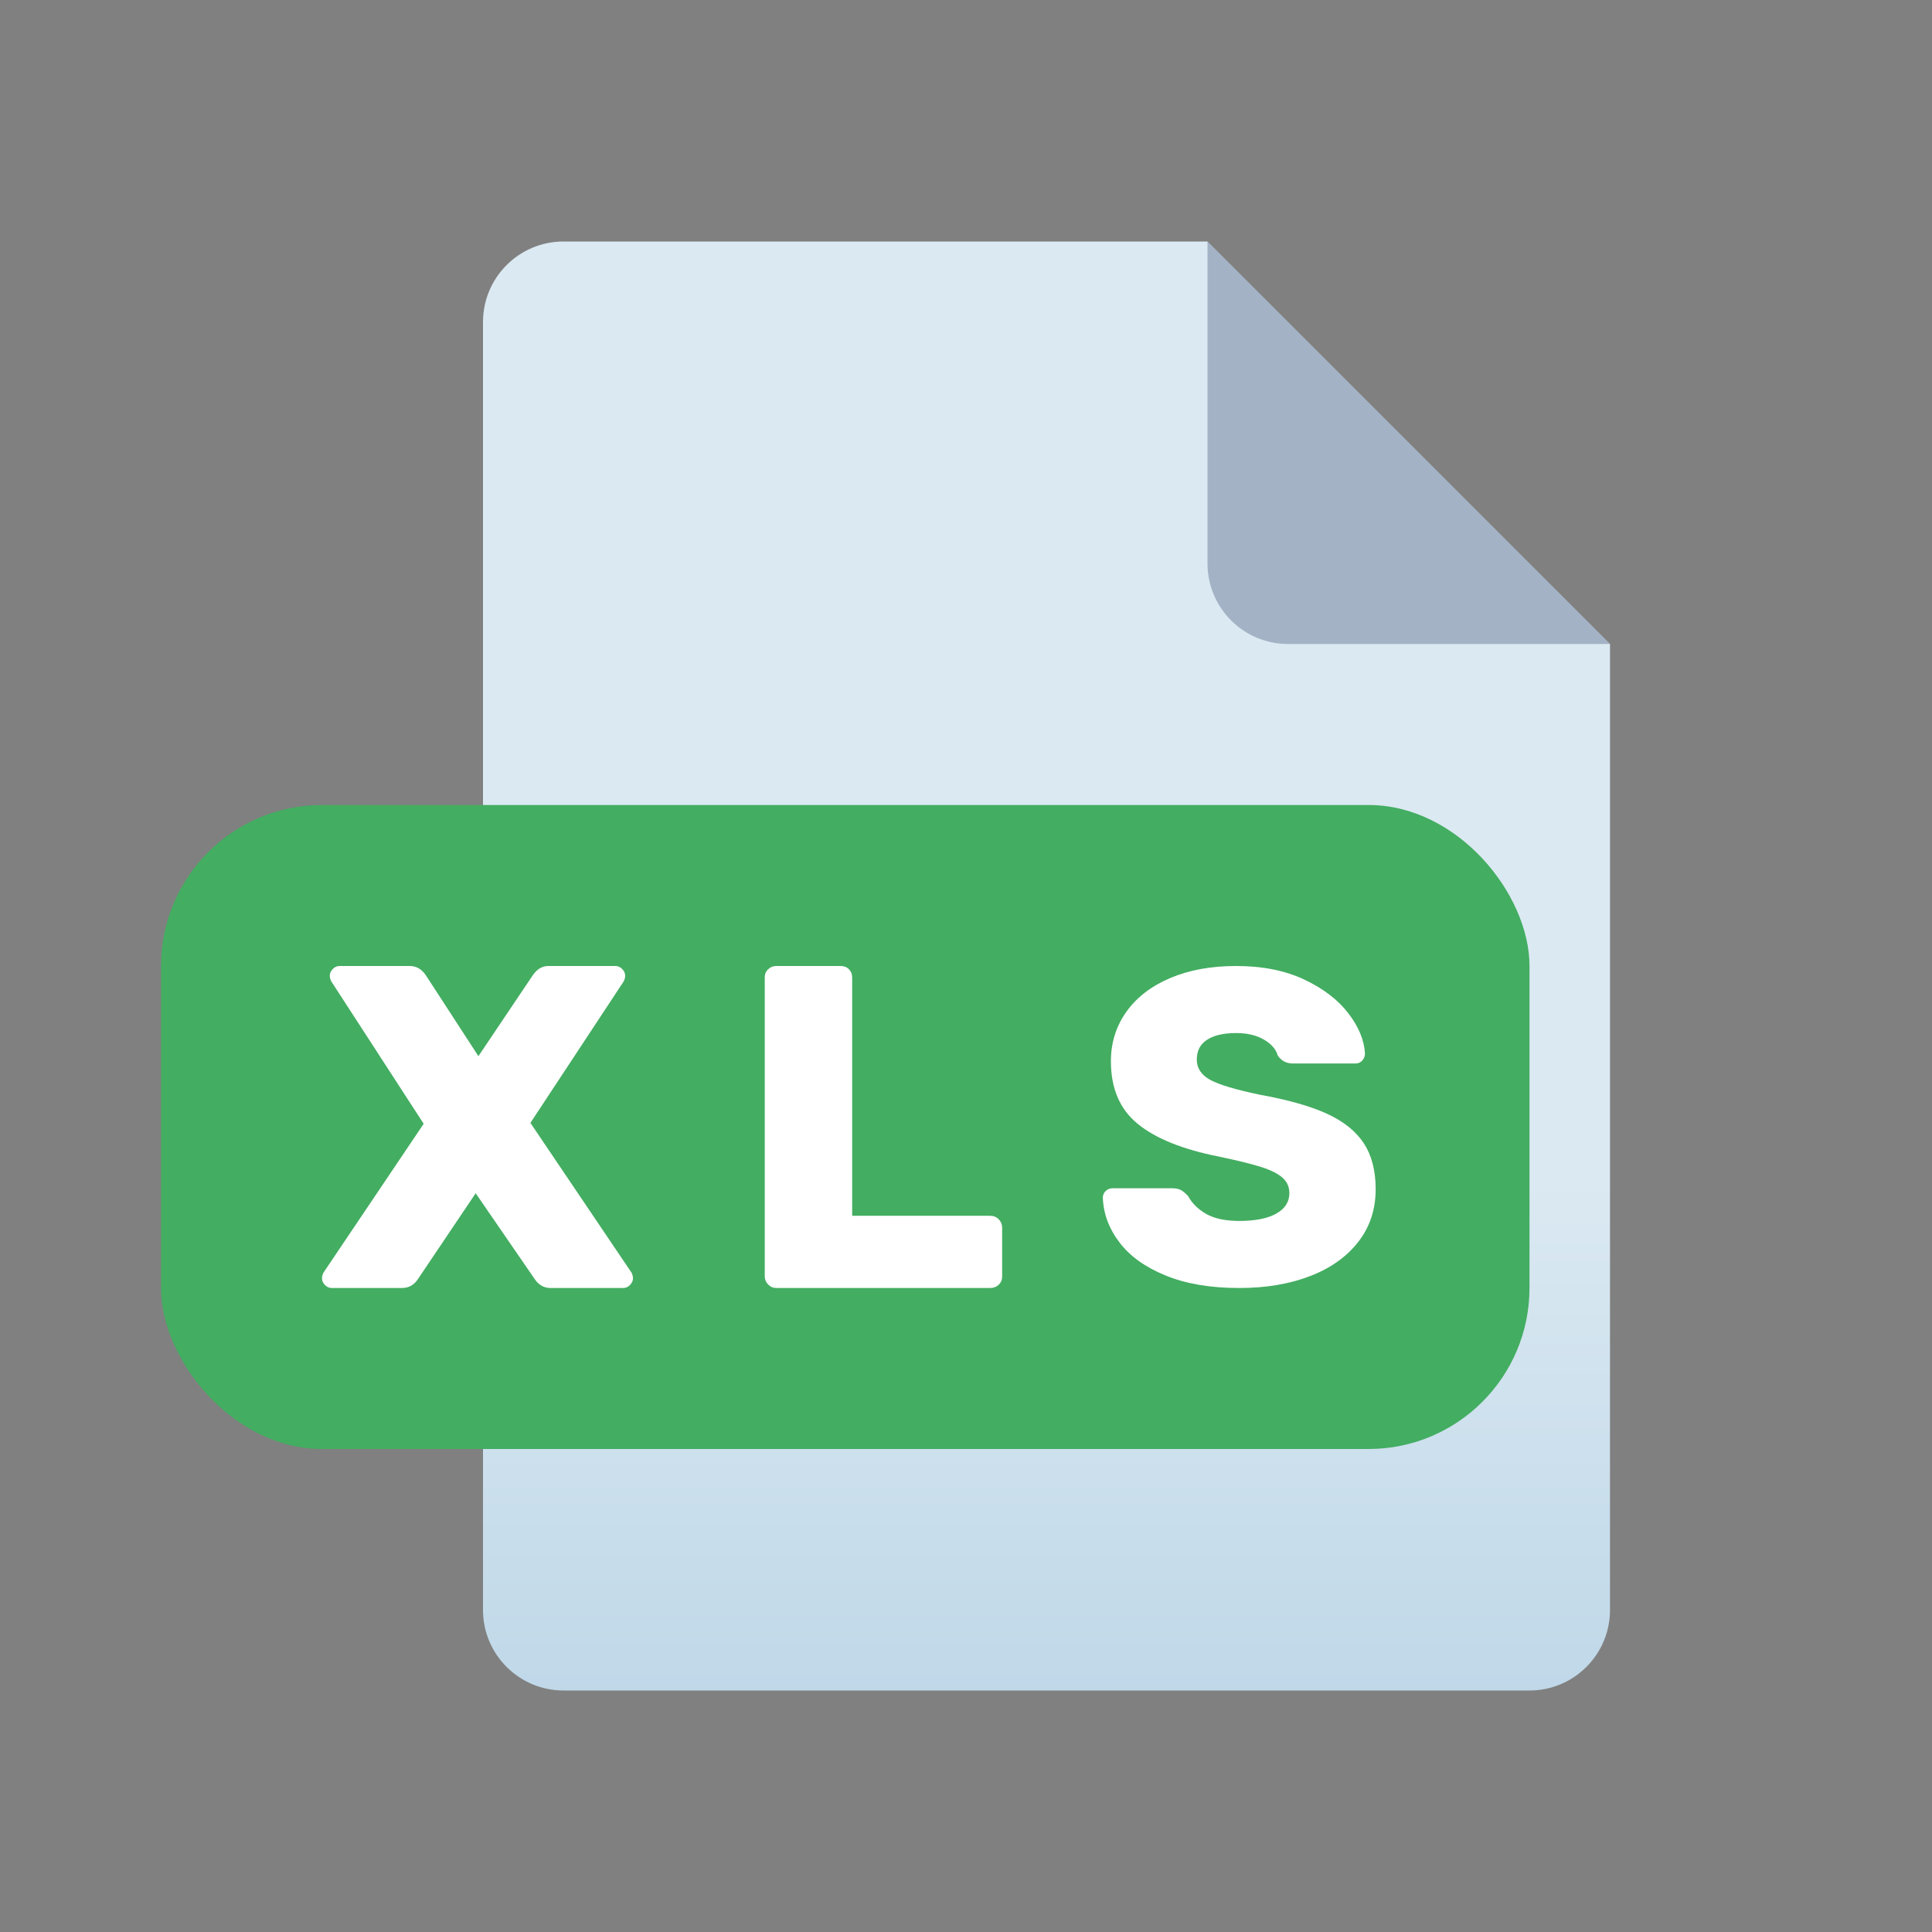<?xml version="1.0" encoding="UTF-8"?>
<svg width="24px" height="24px" viewBox="0 0 24 24" version="1.1" xmlns="http://www.w3.org/2000/svg" xmlns:xlink="http://www.w3.org/1999/xlink">
    <rect x="0" y="0" width="24" height="24" fill="#808080" stroke="none"/>
    <title>Icons/Glyphs/Files/24px/XLS</title>
    <defs>
        <linearGradient x1="48.048%" y1="64.639%" x2="48.048%" y2="160.447%" id="linearGradient-1">
            <stop stop-color="#DBE9F2" offset="0%"></stop>
            <stop stop-color="#91BBD8" offset="100%"></stop>
        </linearGradient>
    </defs>
    <g id="Icons/Glyphs/Files/24px/XLS" stroke="none" stroke-width="1" fill="none" fill-rule="evenodd">
        <path d="M7,3 L15,3 L15,3 L20,8 L20,20 C20,20.552 19.552,21 19,21 L7,21 C6.448,21 6,20.552 6,20 L6,4 C6,3.448 6.448,3 7,3 Z" id="Rectangle" fill="url(#linearGradient-1)"></path>
        <rect id="Rectangle" fill="#43AD61" x="2" y="10" width="17" height="8" rx="2"></rect>
        <path d="M15,3 L15,7 C15,7.552 15.448,8 16,8 L20,8 L20,8 L15,3 Z" id="Path-8" fill="#2A3F64" opacity="0.316"></path>
        <path d="M4.12,16 C4.09,16 4.062,15.988 4.037,15.963 C4.012,15.938 4,15.91 4,15.88 C4,15.857 4.006,15.834 4.017,15.811 L5.263,13.96 L4.114,12.189 C4.103,12.166 4.097,12.143 4.097,12.12 C4.097,12.09 4.11,12.062 4.134,12.037 C4.159,12.012 4.187,12 4.217,12 L5.091,12 C5.175,12 5.244,12.042 5.297,12.126 L5.943,13.12 L6.611,12.126 C6.665,12.042 6.731,12 6.811,12 L7.646,12 C7.676,12 7.704,12.012 7.729,12.037 C7.753,12.062 7.766,12.09 7.766,12.12 C7.766,12.143 7.76,12.166 7.749,12.189 L6.589,13.949 L7.846,15.811 C7.857,15.834 7.863,15.857 7.863,15.88 C7.863,15.91 7.85,15.938 7.826,15.963 C7.801,15.988 7.773,16 7.743,16 L6.84,16 C6.756,16 6.69,15.962 6.64,15.886 L5.909,14.823 L5.194,15.886 C5.145,15.962 5.078,16 4.994,16 L4.12,16 Z" id="Path" fill="#FFFFFF" fill-rule="nonzero"></path>
        <path d="M9.643,16 C9.605,16 9.571,15.986 9.543,15.957 C9.514,15.929 9.5,15.895 9.5,15.857 L9.5,12.143 C9.5,12.101 9.514,12.067 9.543,12.04 C9.571,12.013 9.605,12 9.643,12 L10.443,12 C10.485,12 10.519,12.013 10.546,12.04 C10.572,12.067 10.586,12.101 10.586,12.143 L10.586,15.103 L12.3,15.103 C12.342,15.103 12.377,15.117 12.406,15.146 C12.434,15.174 12.449,15.21 12.449,15.251 L12.449,15.857 C12.449,15.899 12.434,15.933 12.406,15.96 C12.377,15.987 12.342,16 12.3,16 L9.643,16 Z" id="Path" fill="#FFFFFF" fill-rule="nonzero"></path>
        <path d="M15.394,16 C15.035,16 14.73,15.948 14.478,15.844 C14.226,15.741 14.035,15.604 13.906,15.433 C13.776,15.263 13.707,15.078 13.7,14.878 C13.7,14.844 13.712,14.817 13.736,14.794 C13.76,14.772 13.789,14.761 13.822,14.761 L14.561,14.761 C14.606,14.761 14.642,14.769 14.669,14.783 C14.697,14.798 14.728,14.824 14.761,14.861 C14.809,14.95 14.884,15.023 14.986,15.081 C15.088,15.138 15.224,15.167 15.394,15.167 C15.594,15.167 15.748,15.136 15.856,15.075 C15.963,15.014 16.017,14.93 16.017,14.822 C16.017,14.744 15.989,14.681 15.933,14.631 C15.878,14.581 15.789,14.536 15.667,14.497 C15.544,14.458 15.369,14.415 15.139,14.367 C14.691,14.278 14.356,14.143 14.133,13.961 C13.911,13.78 13.8,13.52 13.8,13.183 C13.8,12.954 13.864,12.749 13.992,12.569 C14.119,12.39 14.301,12.25 14.536,12.15 C14.771,12.05 15.044,12 15.356,12 C15.681,12 15.964,12.056 16.203,12.169 C16.442,12.282 16.625,12.423 16.753,12.592 C16.881,12.76 16.948,12.926 16.956,13.089 C16.956,13.122 16.944,13.151 16.922,13.175 C16.9,13.199 16.872,13.211 16.839,13.211 L16.061,13.211 C15.98,13.211 15.917,13.178 15.872,13.111 C15.85,13.033 15.793,12.968 15.7,12.914 C15.607,12.86 15.493,12.833 15.356,12.833 C15.2,12.833 15.08,12.861 14.994,12.917 C14.909,12.972 14.867,13.054 14.867,13.161 C14.867,13.269 14.922,13.353 15.033,13.414 C15.144,13.475 15.352,13.537 15.656,13.6 C16.004,13.663 16.281,13.742 16.486,13.836 C16.692,13.931 16.844,14.053 16.942,14.203 C17.04,14.353 17.089,14.543 17.089,14.772 C17.089,15.024 17.017,15.243 16.872,15.428 C16.728,15.613 16.528,15.755 16.272,15.853 C16.017,15.951 15.724,16 15.394,16 Z" id="Path" fill="#FFFFFF" fill-rule="nonzero"></path>
    </g>
</svg>